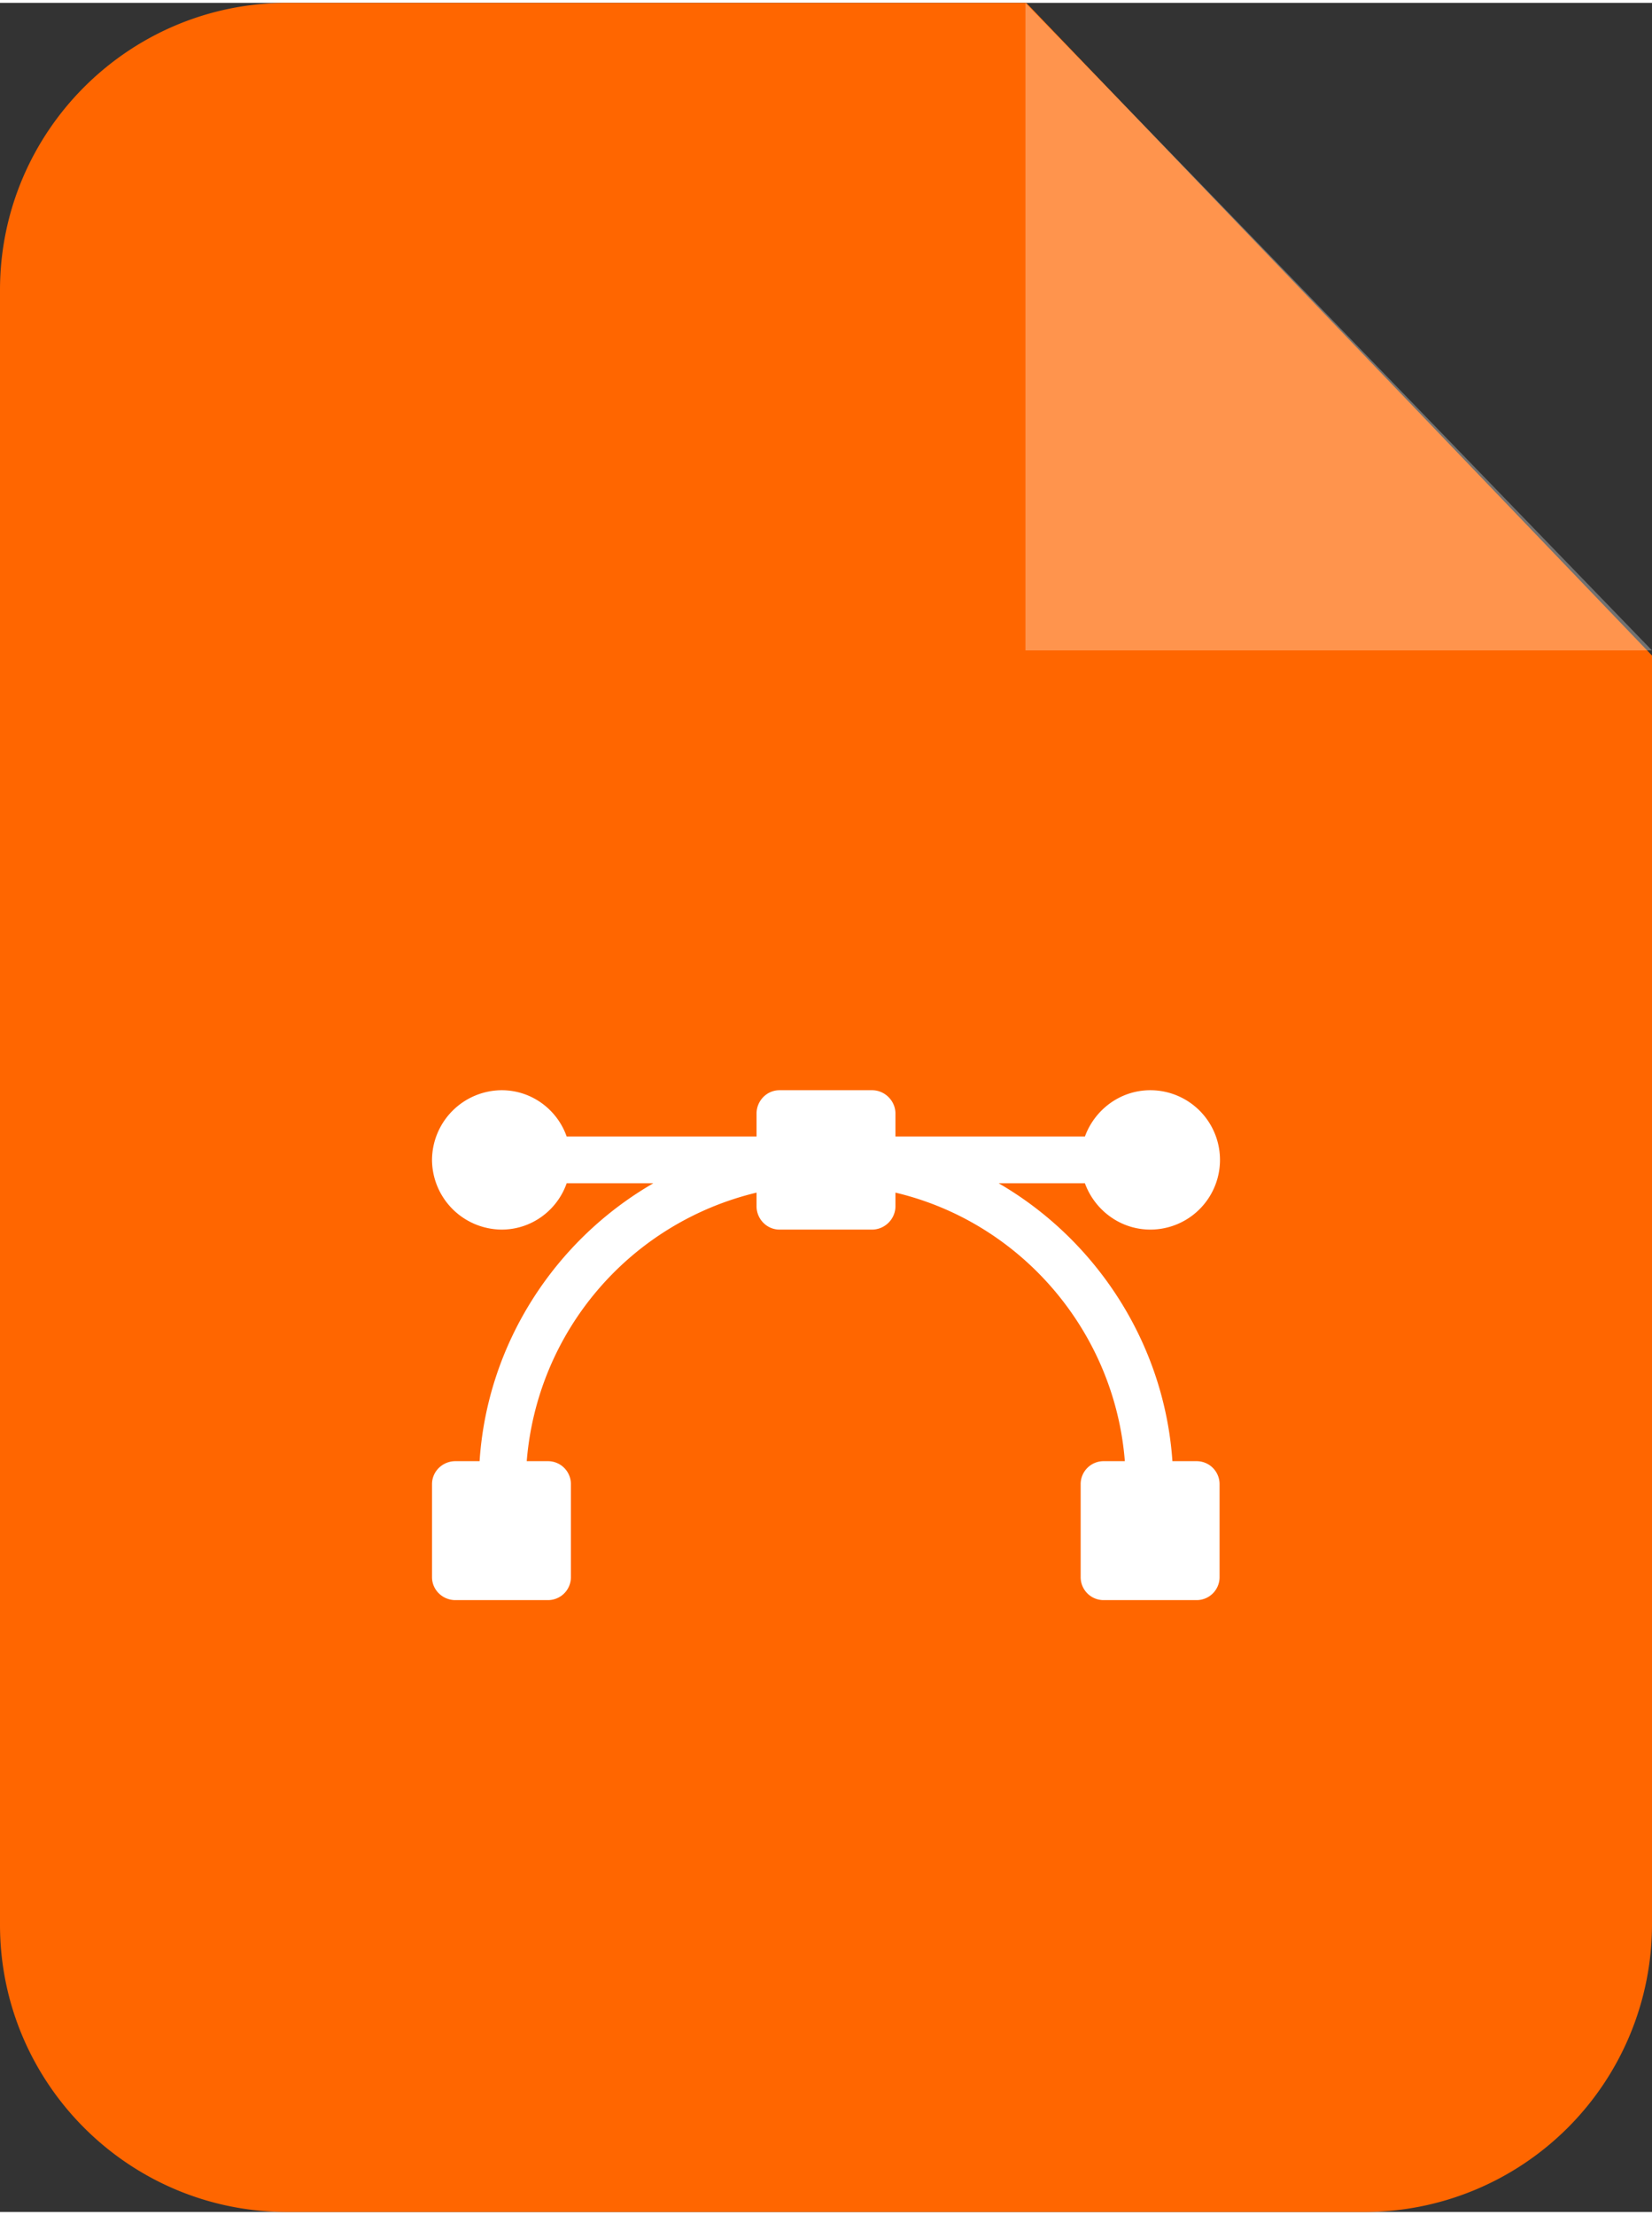 <svg xmlns="http://www.w3.org/2000/svg" width="382" height="512" viewBox="0 0 38.89 51.99" shape-rendering="geometricPrecision" image-rendering="optimizeQuality" fill-rule="evenodd"><rect x="0" y="0" width="38.89" height="51.99" fill="#333333" stroke="none"/><path d="M6.76 0h17.4l14.73 15.36v29.87a6.77 6.77 0 0 1-6.77 6.76H6.76C3.03 51.99 0 48.96 0 45.23V6.76C0 3.03 3.03 0 6.76 0z" fill="#f60"/><g fill="#fff"><path d="M24.14 0v15.24h14.75z" fill-opacity=".302"/><path d="M28.17 34.32h-.57c-.19-2.76-1.78-5.2-4.09-6.54h2.03c.23.63.83 1.09 1.54 1.09a1.64 1.64 0 1 0 0-3.28c-.71 0-1.31.46-1.54 1.09h-4.46v-.54c0-.3-.25-.55-.55-.55h-2.18c-.3 0-.54.25-.54.55v.54h-4.47c-.22-.63-.82-1.09-1.53-1.09a1.65 1.65 0 0 0-1.64 1.64 1.65 1.65 0 0 0 1.64 1.64c.71 0 1.31-.46 1.53-1.09h2.04c-2.32 1.34-3.91 3.78-4.09 6.54h-.57c-.3 0-.55.24-.55.54v2.19c0 .3.25.54.55.54h2.18a.54.54 0 0 0 .54-.54v-2.19a.54.54 0 0 0-.54-.54h-.5A7.08 7.08 0 0 1 17.81 28v.32c0 .3.24.55.54.55h2.18c.3 0 .55-.25.55-.55V28c2.96.7 5.16 3.27 5.4 6.32h-.49a.54.54 0 0 0-.55.54v2.19a.54.54 0 0 0 .55.54h2.18a.54.54 0 0 0 .54-.54v-2.19a.54.54 0 0 0-.54-.54z" fill-rule="nonzero"/></g></svg>